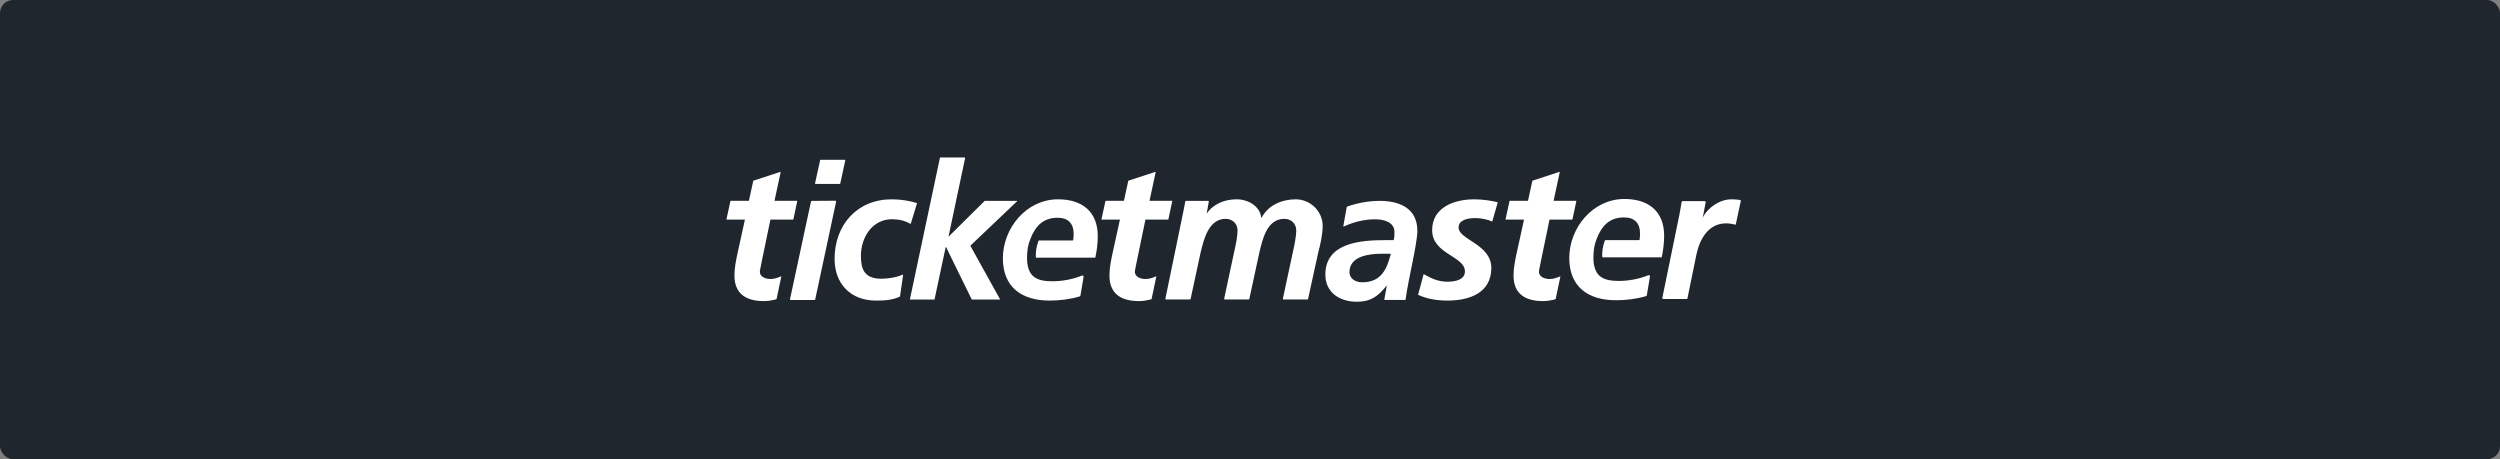 <?xml version="1.0" encoding="UTF-8"?>
<svg width="735px" height="135px" viewBox="0 0 735 135" version="1.1" xmlns="http://www.w3.org/2000/svg" xmlns:xlink="http://www.w3.org/1999/xlink">
    <rect x="0" y="0" width="735" height="135" fill="#808080" stroke="none"/>
    <!-- Generator: Sketch 52.2 (67145) - http://www.bohemiancoding.com/sketch -->
    <title>8</title>
    <desc>Created with Sketch.</desc>
    <g id="Brand-Layouts-SPECS" stroke="none" stroke-width="1" fill="none" fill-rule="evenodd">
        <g id="Page"></g>
        <g id="8">
            <rect id="Rectangle-4-Copy-5" fill="#1F262D" x="0" y="0" width="735" height="135" rx="3.848"></rect>
            <path d="M443.868,59.045 L449.232,59.045 L450.518,53.15 C450.529,53.139 450.538,53.13 450.548,53.117 L458.467,50.53 C458.523,50.513 458.577,50.561 458.565,50.619 L456.753,59.045 L463.372,59.045 C463.42,59.045 463.454,59.088 463.444,59.134 L462.311,64.462 C462.298,64.524 462.245,64.567 462.182,64.567 L455.555,64.567 L452.972,77.032 C452.707,78.249 452.641,78.585 452.481,79.502 C452.184,81.207 453.883,82.029 455.57,82.029 C456.864,82.029 457.777,81.607 458.694,81.24 C458.731,81.225 458.769,81.258 458.761,81.297 L457.364,87.906 C457.355,87.944 457.324,87.975 457.286,87.986 C456.017,88.311 454.928,88.521 453.663,88.521 C448.573,88.521 444.978,86.533 444.978,80.979 C444.978,78.746 445.432,76.564 445.93,74.268 L448.058,64.567 L442.697,64.567 C442.653,64.567 442.619,64.526 442.628,64.483 L443.802,59.098 C443.809,59.066 443.836,59.045 443.868,59.045 Z M325.068,59.045 L330.433,59.045 L331.719,53.15 C331.73,53.139 331.737,53.13 331.748,53.117 L339.667,50.53 C339.723,50.513 339.778,50.561 339.766,50.619 L337.952,59.045 L344.573,59.045 C344.619,59.045 344.655,59.088 344.645,59.134 L343.512,64.462 C343.499,64.524 343.445,64.567 343.383,64.567 L336.756,64.567 L334.173,77.032 C333.908,78.249 333.841,78.585 333.682,79.502 C333.384,81.207 335.083,82.029 336.77,82.029 C338.064,82.029 338.978,81.607 339.894,81.24 C339.931,81.225 339.97,81.258 339.961,81.297 L338.564,87.906 C338.556,87.944 338.525,87.975 338.486,87.986 C337.217,88.311 336.129,88.521 334.863,88.521 C329.772,88.521 326.179,86.533 326.179,80.979 C326.179,78.746 326.631,76.564 327.131,74.268 L329.258,64.567 L323.897,64.567 C323.852,64.567 323.819,64.526 323.829,64.483 L325.002,59.098 C325.009,59.066 325.036,59.045 325.068,59.045 Z M489.261,69.325 C489.261,71.432 488.992,73.484 488.573,75.523 C488.555,75.605 488.482,75.664 488.399,75.664 L471.242,75.664 C471.149,75.664 471.072,75.594 471.065,75.502 C470.983,74.246 471.111,72.745 471.825,70.723 C471.849,70.652 471.918,70.603 471.992,70.603 L481.863,70.603 C481.951,70.603 482.026,70.537 482.039,70.45 C482.131,69.84 482.176,69.274 482.176,68.663 C482.176,65.626 480.572,63.919 477.474,63.919 C473.108,63.919 470.888,66.485 469.468,70.116 C468.711,71.889 468.487,73.621 468.47,75.551 C468.47,75.551 468.485,76.449 468.485,76.709 L468.493,76.709 C468.862,81.188 471.175,82.594 475.916,82.594 C478.748,82.594 481.951,82.021 484.615,80.913 C484.868,80.807 485.139,81.016 485.095,81.286 L484.171,86.78 C484.148,86.915 484.051,87.026 483.92,87.065 C481.109,87.898 478.064,88.269 475.096,88.269 C466.893,88.269 461.363,84.306 461.363,75.848 C461.363,67.011 468.237,58.499 477.585,58.499 C484.624,58.499 489.261,62.081 489.261,69.325 Z M400.484,82.994 C406.033,82.994 407.742,79.184 408.903,74.599 L406.308,74.599 C402.705,74.599 396.739,75.206 396.739,80.01 C396.739,81.99 398.624,82.994 400.484,82.994 Z M407.742,83.815 L407.726,83.905 C405.185,87.102 403.034,88.714 398.94,88.714 C393.784,88.714 389.653,85.968 389.653,80.72 C389.653,71.321 400.159,70.603 407.142,70.603 L409.671,70.603 C409.708,70.603 409.742,70.578 409.751,70.542 C409.966,69.784 409.966,68.979 409.966,68.167 C409.966,65.303 406.855,64.476 404.266,64.476 C401.036,64.476 397.94,65.276 395.044,66.608 C394.984,66.636 394.919,66.586 394.932,66.522 L395.916,60.977 C395.938,60.851 396.028,60.746 396.15,60.704 C399.241,59.646 402.392,59.058 405.64,59.058 C411.349,59.058 416.703,61.16 416.703,67.839 C416.702,71.698 413.923,82.578 413.235,88.113 C413.23,88.154 413.195,88.182 413.154,88.182 L407.067,88.182 C407.016,88.182 406.977,88.136 406.987,88.085 L407.742,83.815 Z M241.255,46.988 L248.383,46.988 C248.468,46.988 248.532,47.067 248.514,47.152 L247.031,53.96 C247.017,54.022 246.963,54.067 246.9,54.067 L239.752,54.067 C239.665,54.067 239.601,53.987 239.619,53.903 L241.124,47.093 C241.137,47.032 241.192,46.988 241.255,46.988 Z M238.7,59.057 L245.54,59.016 C245.715,59.015 245.845,59.175 245.809,59.345 L239.66,88.075 C239.645,88.148 239.579,88.201 239.504,88.201 L232.506,88.201 C232.354,88.201 232.241,88.06 232.273,87.912 L238.42,59.286 C238.449,59.152 238.565,59.057 238.7,59.057 Z M267.802,65.666 C267.768,65.777 267.64,65.824 267.54,65.764 C266.114,64.908 264.252,64.447 262.296,64.447 C256.376,64.447 253.109,69.873 253.109,75.224 C253.109,78.927 253.973,81.946 259.062,81.946 C260.814,81.946 263.446,81.631 265.341,80.751 C265.429,80.71 265.528,80.781 265.513,80.878 L264.598,87.18 C262.321,88.281 259.922,88.369 257.492,88.369 C250.126,88.369 245.368,83.463 245.368,76.116 C245.368,66.163 251.95,58.597 262.184,58.597 C264.946,58.597 267.611,59.081 269.612,59.707 L267.802,65.666 Z M276.51,46.286 L283.593,46.286 C283.692,46.286 283.766,46.377 283.746,46.474 L278.857,69.595 L289.491,59.077 C289.503,59.065 289.52,59.058 289.536,59.058 L298.981,59.058 C299.038,59.058 299.066,59.128 299.024,59.168 L285.314,72.21 C285.294,72.229 285.289,72.261 285.303,72.286 L294.003,87.974 C294.027,88.017 293.995,88.069 293.947,88.069 L285.748,88.069 C285.724,88.069 285.703,88.055 285.692,88.034 L278.134,72.631 L278.034,72.631 L274.755,88.022 C274.749,88.052 274.723,88.073 274.693,88.073 L267.573,88.073 C267.533,88.073 267.503,88.036 267.512,87.997 L276.334,46.428 C276.352,46.345 276.425,46.286 276.51,46.286 Z M214.814,59.045 L220.178,59.045 L221.464,53.15 C221.475,53.139 221.484,53.13 221.494,53.117 L229.414,50.53 C229.469,50.513 229.523,50.561 229.511,50.619 L227.699,59.045 L234.318,59.045 C234.366,59.045 234.4,59.088 234.39,59.134 L233.257,64.462 C233.244,64.524 233.191,64.567 233.128,64.567 L226.501,64.567 L223.918,77.032 C223.653,78.249 223.587,78.585 223.427,79.502 C223.129,81.207 224.829,82.029 226.517,82.029 C227.811,82.029 228.723,81.607 229.64,81.24 C229.677,81.225 229.715,81.258 229.707,81.297 L228.31,87.906 C228.301,87.944 228.271,87.975 228.232,87.986 C226.963,88.311 225.874,88.521 224.609,88.521 C219.519,88.521 215.924,86.533 215.924,80.979 C215.924,78.746 216.378,76.564 216.877,74.268 L219.004,64.567 L213.643,64.567 C213.599,64.567 213.566,64.526 213.575,64.483 L214.748,59.098 C214.755,59.066 214.782,59.045 214.814,59.045 M322.742,69.424 C322.742,71.531 322.474,73.583 322.054,75.623 C322.036,75.705 321.963,75.764 321.88,75.764 L304.723,75.764 C304.63,75.764 304.553,75.694 304.547,75.602 C304.464,74.345 304.592,72.844 305.306,70.821 C305.332,70.751 305.399,70.702 305.474,70.702 L315.344,70.702 C315.432,70.702 315.508,70.636 315.52,70.55 C315.612,69.939 315.658,69.374 315.658,68.762 C315.658,65.725 314.054,64.018 310.956,64.018 C306.589,64.018 304.37,66.583 302.949,70.215 C302.192,71.987 301.968,73.719 301.951,75.65 C301.951,75.65 301.966,76.549 301.966,76.808 L301.974,76.808 C302.343,81.286 304.657,82.693 309.397,82.693 C312.23,82.693 315.432,82.121 318.096,81.013 C318.349,80.907 318.621,81.115 318.575,81.387 L317.653,86.879 C317.63,87.013 317.533,87.125 317.402,87.164 C314.59,87.997 311.546,88.369 308.577,88.369 C300.374,88.369 294.845,84.405 294.845,75.949 C294.845,67.11 301.718,58.597 311.066,58.597 C318.105,58.597 322.742,62.181 322.742,69.424 Z M347.857,62.406 C348.055,61.347 348.318,60.086 348.49,59.186 C348.505,59.11 348.571,59.058 348.649,59.058 L355.239,59.058 C355.341,59.058 355.417,59.15 355.399,59.249 L354.749,62.849 L354.756,62.812 C356.756,59.904 360.072,58.597 363.569,58.597 C366.937,58.597 370.43,60.585 370.814,64.019 L370.924,64.019 C372.797,60.308 376.957,58.597 380.939,58.597 C385.202,58.597 388.861,62.081 388.861,66.396 C388.861,68.924 388.203,71.797 387.59,74.118 L384.568,87.91 C384.551,87.985 384.485,88.038 384.409,88.038 L377.319,88.038 C377.216,88.038 377.139,87.942 377.161,87.841 L380.163,73.848 C380.547,72.126 381.101,69.484 381.101,67.772 C381.101,65.664 379.51,64.338 377.622,64.338 C372.483,64.338 371.203,70.306 370.261,74.182 L367.296,87.91 C367.279,87.984 367.213,88.038 367.136,88.038 L360.058,88.038 C359.955,88.038 359.878,87.942 359.9,87.842 L362.89,73.848 C363.29,72.126 363.841,69.484 363.842,67.772 C363.842,65.664 362.235,64.338 360.354,64.338 C355.332,64.338 353.927,70.358 352.992,74.182 L350.033,87.91 C350.017,87.984 349.95,88.038 349.874,88.038 L342.778,88.038 C342.675,88.038 342.597,87.943 342.618,87.843 L347.857,62.406 Z M438.744,65.035 C438.726,65.098 438.657,65.129 438.598,65.1 C437.732,64.675 435.773,64.118 433.753,64.118 C431.552,64.118 428.821,64.626 428.821,66.881 C428.821,70.476 438.449,71.798 438.449,78.759 C438.449,86.163 431.961,88.37 425.582,88.37 C422.648,88.37 419.667,87.948 416.984,86.699 C416.943,86.681 416.923,86.635 416.934,86.592 L418.535,80.652 C418.545,80.617 418.583,80.601 418.614,80.618 C420.693,81.772 422.73,82.827 425.573,82.827 C428.076,82.827 430.692,82.134 430.692,79.822 C430.692,75.223 421.052,74.786 421.052,67.666 C421.052,60.969 427.532,58.598 433.419,58.598 C436.064,58.598 438.782,59.065 440.263,59.457 C440.312,59.47 440.337,59.518 440.324,59.566 L438.744,65.035 Z M493.754,63.065 C493.972,61.928 494.203,60.641 494.405,59.392 C494.429,59.242 494.559,59.133 494.711,59.133 L501.172,59.133 C501.358,59.133 501.498,59.301 501.464,59.483 L500.493,64.626 L500.55,64.148 C500.552,64.128 500.558,64.109 500.566,64.091 C501.981,61.056 505.609,58.598 509.028,58.598 C509.914,58.598 510.836,58.649 511.668,58.829 C511.764,58.849 511.823,58.946 511.802,59.041 L510.334,65.923 C510.313,66.024 510.211,66.084 510.113,66.052 C509.32,65.809 508.354,65.666 507.48,65.666 C502.224,65.666 499.674,70.357 498.722,74.951 L496.102,87.771 C496.085,87.854 496.013,87.912 495.929,87.912 L489.001,87.912 C488.822,87.912 488.688,87.749 488.724,87.572 L493.754,63.065 Z" id="Fill-1-Copy-5" fill="#FFFFFF"></path>
        </g>
    </g>
</svg>